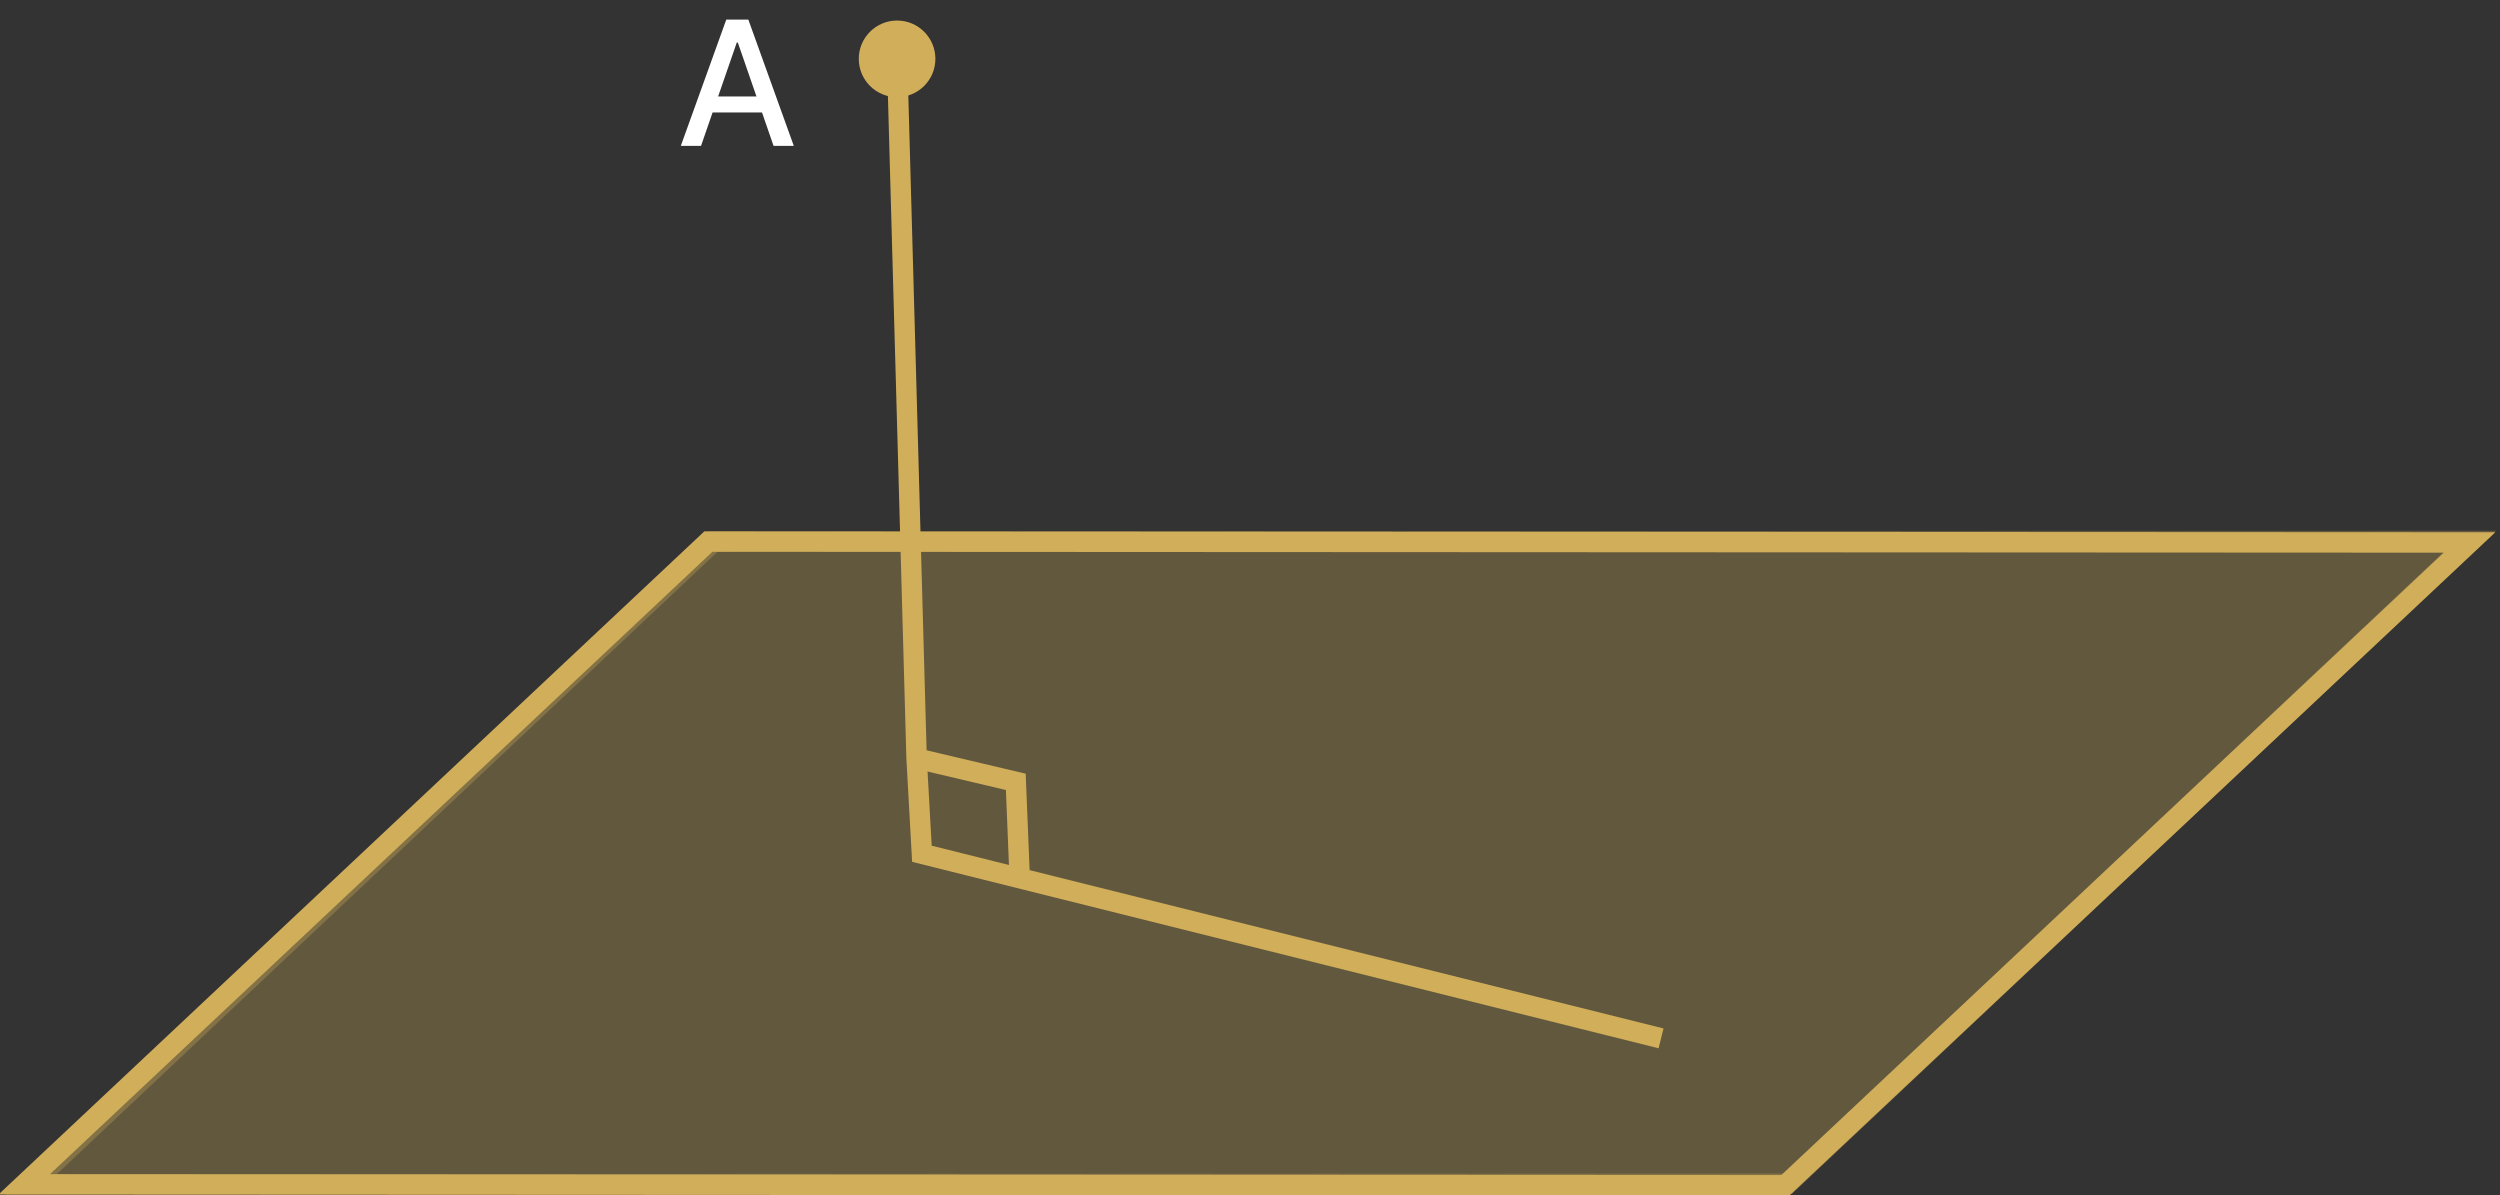 <?xml version="1.0" encoding="UTF-8"?>
<svg id="Layer_1" data-name="Layer 1" xmlns="http://www.w3.org/2000/svg" viewBox="0 0 244.71 117">
  <rect x="0" y="0" width="244.71" height="117" fill="#333333" stroke="none"/>
  <defs>
    <style>
      .cls-1 {
        fill: #fff;
      }

      .cls-2, .cls-3 {
        fill: #d1ae59;
      }

      .cls-3 {
        opacity: .3;
      }

      .cls-3, .cls-4 {
        stroke: #d1ae59;
        stroke-miterlimit: 10;
        stroke-width: 2px;
      }

      .cls-4 {
        fill: none;
      }
    </style>
  </defs>
  <circle class="cls-2" cx="87.81" cy="5.76" r="3.75"/>
  <path class="cls-1" d="m68.62,14.28h-1.98l4.45-12.36h2.16l4.45,12.36h-1.98l-3.5-10.12h-.1l-3.5,10.12Zm.33-4.84h6.42v1.57h-6.42v-1.57Z"/>
  <polygon class="cls-3" points="175.01 115.87 3.04 115.93 69.84 53.01 241.8 52.95 175.01 115.87"/>
  <polygon class="cls-4" points="174.76 116.02 2.37 115.93 69.34 53.01 241.73 53.1 174.76 116.02"/>
  <polyline class="cls-4" points="87.81 5.76 89.72 74.24 90.24 83.57 162.59 101.64"/>
  <polyline class="cls-4" points="89.72 74.24 99.43 76.53 99.81 85.9"/>
</svg>